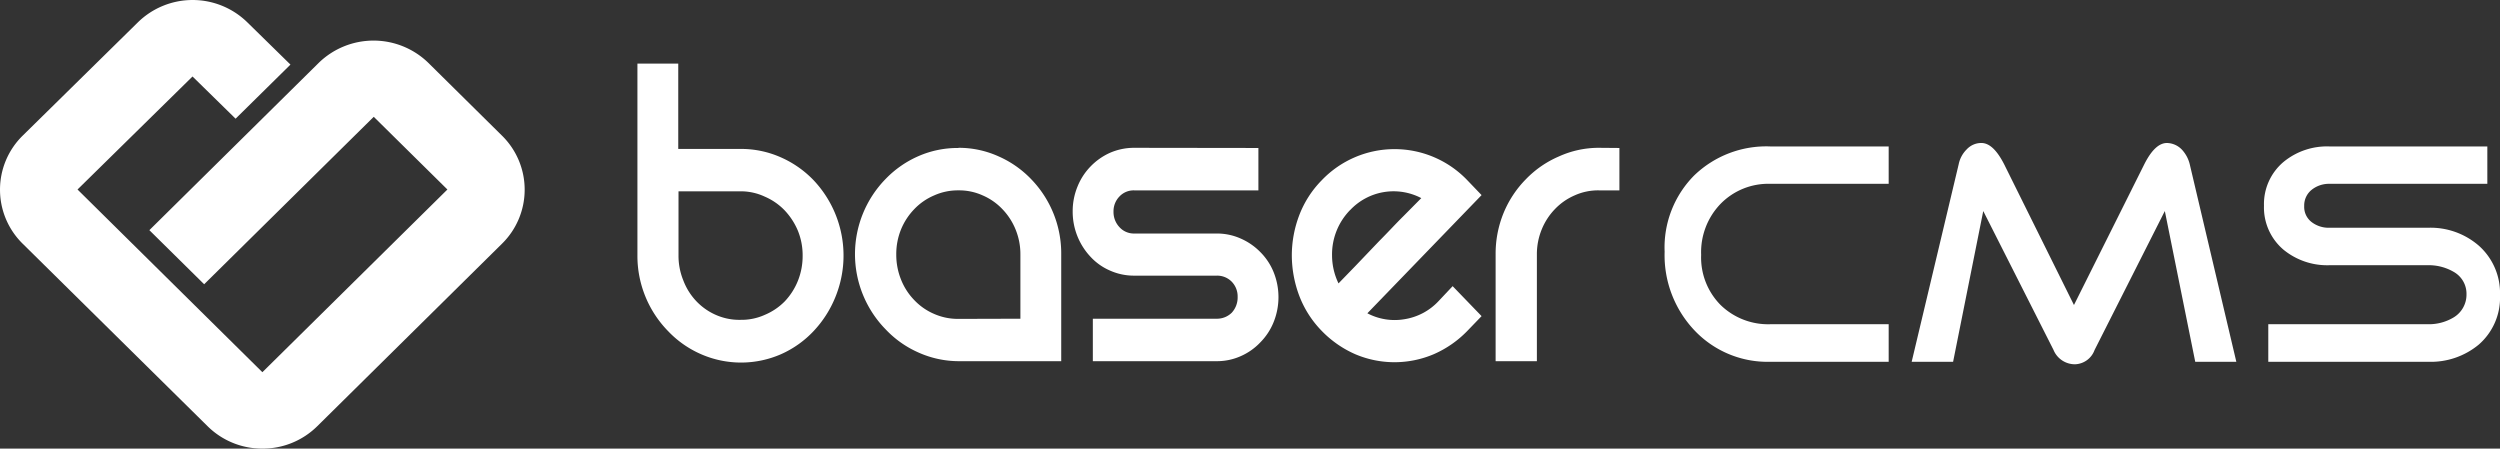 <svg xmlns="http://www.w3.org/2000/svg" viewBox="0 0 290.23 52.08"><rect x="0" y="0" width="290.23" height="52.08" fill="#333333" stroke="none"/><defs><style>.cls-1{fill:#fff;fill-rule:evenodd;}</style></defs><title>logo</title><g id="レイヤー_2" data-name="レイヤー 2"><g id="レイヤー_1-2" data-name="レイヤー 1"><path class="cls-1" d="M30.46,52.08a9,9,0,0,1-6.35-2.59L2.64,28.3a8.79,8.79,0,0,1,0-12.56L16,2.6a9.08,9.08,0,0,1,12.72,0l5,4.9-6.37,6.28-5-4.9L9,22,30.46,43.21,51.94,22l-8.55-8.44L23.7,33l-6.36-6.28L37,7.3a9.12,9.12,0,0,1,12.73,0l8.54,8.44a8.79,8.79,0,0,1,0,12.56L36.82,49.49a9,9,0,0,1-6.35,2.59Z"/><path class="cls-1" d="M86,37.13a6.55,6.55,0,0,0,2.79-.58A7.08,7.08,0,0,0,91.09,35a7.55,7.55,0,0,0,1.54-2.4,7.74,7.74,0,0,0,.55-2.92,7.55,7.55,0,0,0-.55-2.89,7.88,7.88,0,0,0-1.54-2.37,7.08,7.08,0,0,0-2.3-1.59A6.55,6.55,0,0,0,86,22.21H78.77v7.43a7.55,7.55,0,0,0,.56,2.92A7.22,7.22,0,0,0,80.87,35a7,7,0,0,0,2.31,1.59A6.75,6.75,0,0,0,86,37.13Zm4.66-18.86a11.93,11.93,0,0,1,3.78,2.64A12.74,12.74,0,0,1,97,34.44a12.7,12.7,0,0,1-2.55,4,11.73,11.73,0,0,1-3.78,2.68,11.58,11.58,0,0,1-9.28,0,11.72,11.72,0,0,1-3.83-2.68A12.48,12.48,0,0,1,74,29.64V7.38h4.74v9.91H86A11.34,11.34,0,0,1,90.66,18.27Z"/><path class="cls-1" d="M118.46,37V29.54a7.57,7.57,0,0,0-.56-2.9,7.4,7.4,0,0,0-1.54-2.37,6.93,6.93,0,0,0-2.29-1.59,6.6,6.6,0,0,0-2.8-.58,6.71,6.71,0,0,0-2.81.58,6.91,6.91,0,0,0-2.31,1.59,7.43,7.43,0,0,0-1.55,2.37,7.56,7.56,0,0,0-.55,2.9,7.68,7.68,0,0,0,.55,2.91,7.24,7.24,0,0,0,1.55,2.4,6.94,6.94,0,0,0,2.31,1.6,6.86,6.86,0,0,0,2.81.57Zm-7.19-19.84a11.2,11.2,0,0,1,4.67,1,11.84,11.84,0,0,1,3.77,2.64,12.39,12.39,0,0,1,3.49,8.74V41.93H111.27a11.46,11.46,0,0,1-4.63-1,11.7,11.7,0,0,1-3.81-2.68,12.49,12.49,0,0,1,0-17.49,11.9,11.9,0,0,1,3.81-2.64A11.32,11.32,0,0,1,111.27,17.18Z"/><path class="cls-1" d="M146.09,17.18V22.1H131.66a2.26,2.26,0,0,0-1.7.71,2.45,2.45,0,0,0-.69,1.76,2.55,2.55,0,0,0,.69,1.8,2.25,2.25,0,0,0,1.7.74h9.57a6.75,6.75,0,0,1,2.8.58,7.25,7.25,0,0,1,2.28,1.57,7,7,0,0,1,1.55,2.34,7.76,7.76,0,0,1,0,5.79,7.12,7.12,0,0,1-1.55,2.36,7,7,0,0,1-2.28,1.6,6.75,6.75,0,0,1-2.8.58H126.87V37h14.36a2.44,2.44,0,0,0,1.77-.7,2.61,2.61,0,0,0,.68-1.83,2.45,2.45,0,0,0-.68-1.76,2.37,2.37,0,0,0-1.77-.71h-9.57a6.79,6.79,0,0,1-2.8-.59,6.67,6.67,0,0,1-2.25-1.59,7.65,7.65,0,0,1-2.08-5.27,7.52,7.52,0,0,1,.56-2.89,7.17,7.17,0,0,1,1.52-2.34,7.25,7.25,0,0,1,2.25-1.58,7,7,0,0,1,2.8-.58Z"/><path class="cls-1" d="M156.77,24.35a7.37,7.37,0,0,0-2.13,5.29,7.52,7.52,0,0,0,.75,3.26l1.94-2L160.1,28c1-1,1.91-2,2.82-2.9L165,23a6.92,6.92,0,0,0-8.25,1.38Zm11.87,8.87L172,36.7l-1.64,1.7a12.19,12.19,0,0,1-3.89,2.71,11.63,11.63,0,0,1-9.16,0,12.26,12.26,0,0,1-3.88-2.71,11.83,11.83,0,0,1-2.61-4.1,13.38,13.38,0,0,1-.85-4.66,13.12,13.12,0,0,1,.85-4.62,11.75,11.75,0,0,1,2.61-4.08,11.69,11.69,0,0,1,16.93,0L172,22.65,158.74,36.37a6.78,6.78,0,0,0,4.29.69,6.87,6.87,0,0,0,4-2.13Z"/><path class="cls-1" d="M188,17.18V22.1h-2.39a6.6,6.6,0,0,0-2.8.58,7,7,0,0,0-2.29,1.59,7.4,7.4,0,0,0-1.54,2.37,7.57,7.57,0,0,0-.56,2.9V41.93h-4.79V29.54a12.48,12.48,0,0,1,.93-4.83,12.19,12.19,0,0,1,2.59-3.91,11.77,11.77,0,0,1,3.83-2.64,11.18,11.18,0,0,1,4.63-1Z"/><path class="cls-1" d="M219.26,42H205.51a11.66,11.66,0,0,1-8.78-3.63,12.68,12.68,0,0,1-3.48-9.15,11.86,11.86,0,0,1,3.44-8.86A12.06,12.06,0,0,1,205.51,17h13.75v4.34H205.51a7.75,7.75,0,0,0-5.76,2.32,8.08,8.08,0,0,0-2.26,5.93,7.83,7.83,0,0,0,2.26,5.82,7.91,7.91,0,0,0,5.76,2.23h13.75Z"/><path class="cls-1" d="M259.62,42h-4.77l-3.53-17.5-8.16,16.14a2.5,2.5,0,0,1-2.28,1.65,2.69,2.69,0,0,1-2.49-1.68l-8.15-16.11L226.74,42h-4.81l5.46-22.94a3.36,3.36,0,0,1,.94-1.73,2.3,2.3,0,0,1,1.69-.73c.93,0,1.8.82,2.64,2.46l8.11,16.35,8.17-16.35c.83-1.64,1.7-2.46,2.63-2.46a2.47,2.47,0,0,1,1.72.76,3.81,3.81,0,0,1,.92,1.7Z"/><path class="cls-1" d="M290.23,34.28A7.2,7.2,0,0,1,287.77,40a8.71,8.71,0,0,1-5.89,2H263.33V37.64h18.55a5.57,5.57,0,0,0,3-.81,3.08,3.08,0,0,0,1.46-2.67,2.91,2.91,0,0,0-1.49-2.6,5.71,5.71,0,0,0-3-.77H270.42A8,8,0,0,1,265.11,29a6.42,6.42,0,0,1-2.28-5.12,6.39,6.39,0,0,1,2.28-5.09A7.94,7.94,0,0,1,270.42,17h18.34v4.34H270.42a3.21,3.21,0,0,0-2.06.7,2.32,2.32,0,0,0-.86,1.87,2.22,2.22,0,0,0,.86,1.87,3.24,3.24,0,0,0,2.06.66h11.46a8.55,8.55,0,0,1,5.89,2.08A7.36,7.36,0,0,1,290.23,34.28Z"/></g></g></svg>